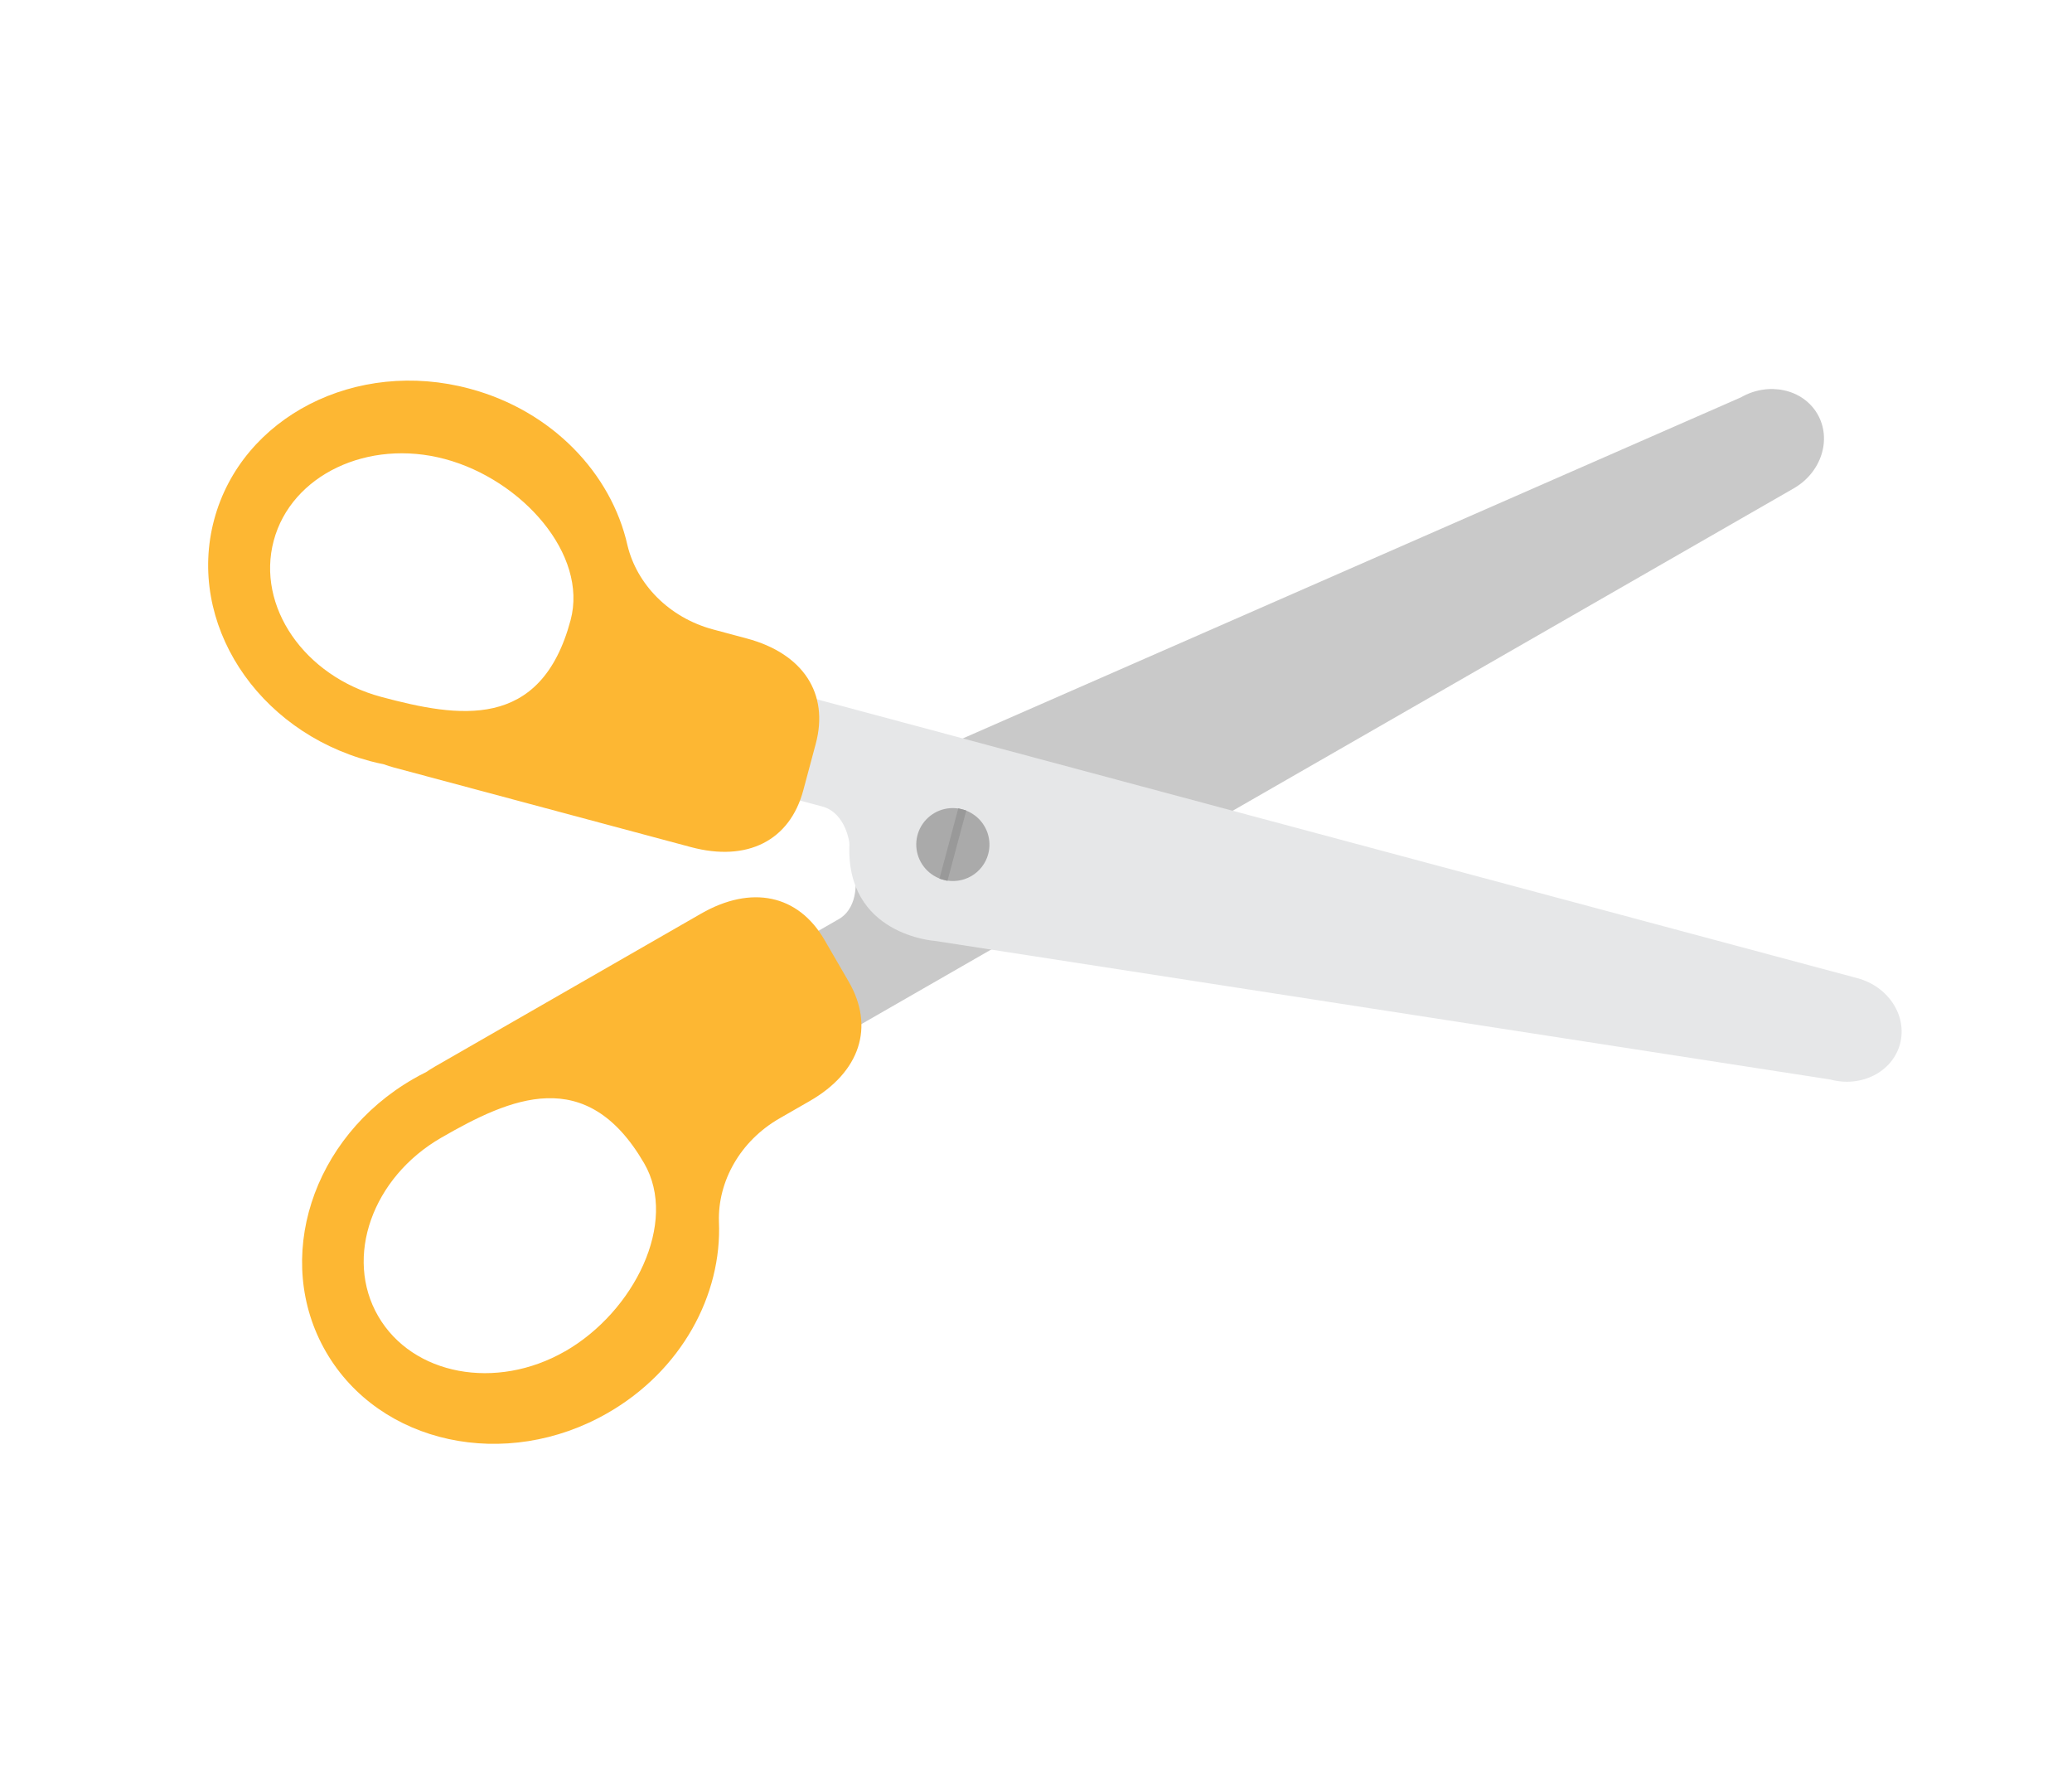 <svg width="122" height="105" viewBox="0 0 122 105" fill="none" xmlns="http://www.w3.org/2000/svg">
<path d="M48.382 61.628L105.611 28.751C107.245 27.813 107.87 25.854 107.013 24.374C106.153 22.895 104.135 22.456 102.502 23.393L53.724 44.768C53.724 44.768 48.683 46.443 50.359 51.607C50.359 51.607 50.624 53.327 49.442 54.074L45.359 56.42L48.382 61.628Z" fill="#C9C9C9"/>
<path d="M35.782 83.177C40.119 80.688 42.523 76.234 42.331 71.904C42.263 69.563 43.565 67.172 45.906 65.831L47.676 64.814C50.645 63.11 51.514 60.447 49.969 57.781L48.543 55.324C46.998 52.66 44.245 52.08 41.276 53.784L25.596 62.792C25.419 62.894 25.248 63.004 25.081 63.116C24.834 63.238 24.586 63.365 24.348 63.506C18.351 66.951 16.046 74.15 19.198 79.586C22.35 85.022 29.787 86.625 35.782 83.177ZM33.274 79.544C29.212 81.877 24.289 80.957 22.271 77.484C20.253 74.012 21.919 69.313 25.98 66.973C30.041 64.633 34.524 62.613 37.93 68.483C39.949 71.962 37.335 77.213 33.276 79.545L33.274 79.544Z" fill="#FDB733"/>
<path d="M45.485 40.466L109.371 57.584C111.194 58.073 112.315 59.805 111.874 61.451C111.432 63.101 109.596 64.037 107.773 63.548L55.057 55.389C55.057 55.389 49.748 55.059 50.017 49.643C50.017 49.643 49.821 47.913 48.486 47.496L43.928 46.275L45.485 40.466Z" fill="#E6E7E8"/>
<path d="M12.61 30.59C10.986 36.647 15.099 43.011 21.795 44.805C22.065 44.878 22.335 44.937 22.601 44.992C22.796 45.063 22.981 45.123 23.181 45.177L40.682 49.866C43.996 50.754 46.503 49.487 47.297 46.525L48.031 43.786C48.826 40.818 47.286 38.473 43.972 37.585L41.99 37.054C39.375 36.353 37.491 34.376 36.945 32.099C35.995 27.867 32.506 24.181 27.665 22.884C20.976 21.079 14.232 24.535 12.61 30.59ZM33.596 36.509C31.843 43.051 26.983 42.239 22.449 41.024C17.915 39.809 15.081 35.692 16.117 31.826C17.153 27.959 21.669 25.809 26.201 27.023C30.732 28.238 34.635 32.633 33.596 36.509Z" fill="#FDB733"/>
<path d="M55.551 51.79C55.139 51.68 54.769 51.451 54.487 51.131C54.205 50.812 54.025 50.416 53.968 49.995C53.912 49.574 53.982 49.146 54.17 48.765C54.359 48.384 54.656 48.068 55.025 47.855C55.394 47.643 55.818 47.545 56.244 47.574C56.669 47.602 57.077 47.755 57.416 48.015C57.754 48.274 58.008 48.627 58.145 49.029C58.282 49.432 58.297 49.866 58.186 50.276C58.039 50.825 57.678 51.293 57.184 51.577C56.69 51.861 56.103 51.937 55.551 51.79Z" fill="#AAAAAA"/>
<path d="M56.425 47.584L55.315 51.727L55.786 51.853L56.896 47.71L56.425 47.584Z" fill="#999999"/>
</svg>
